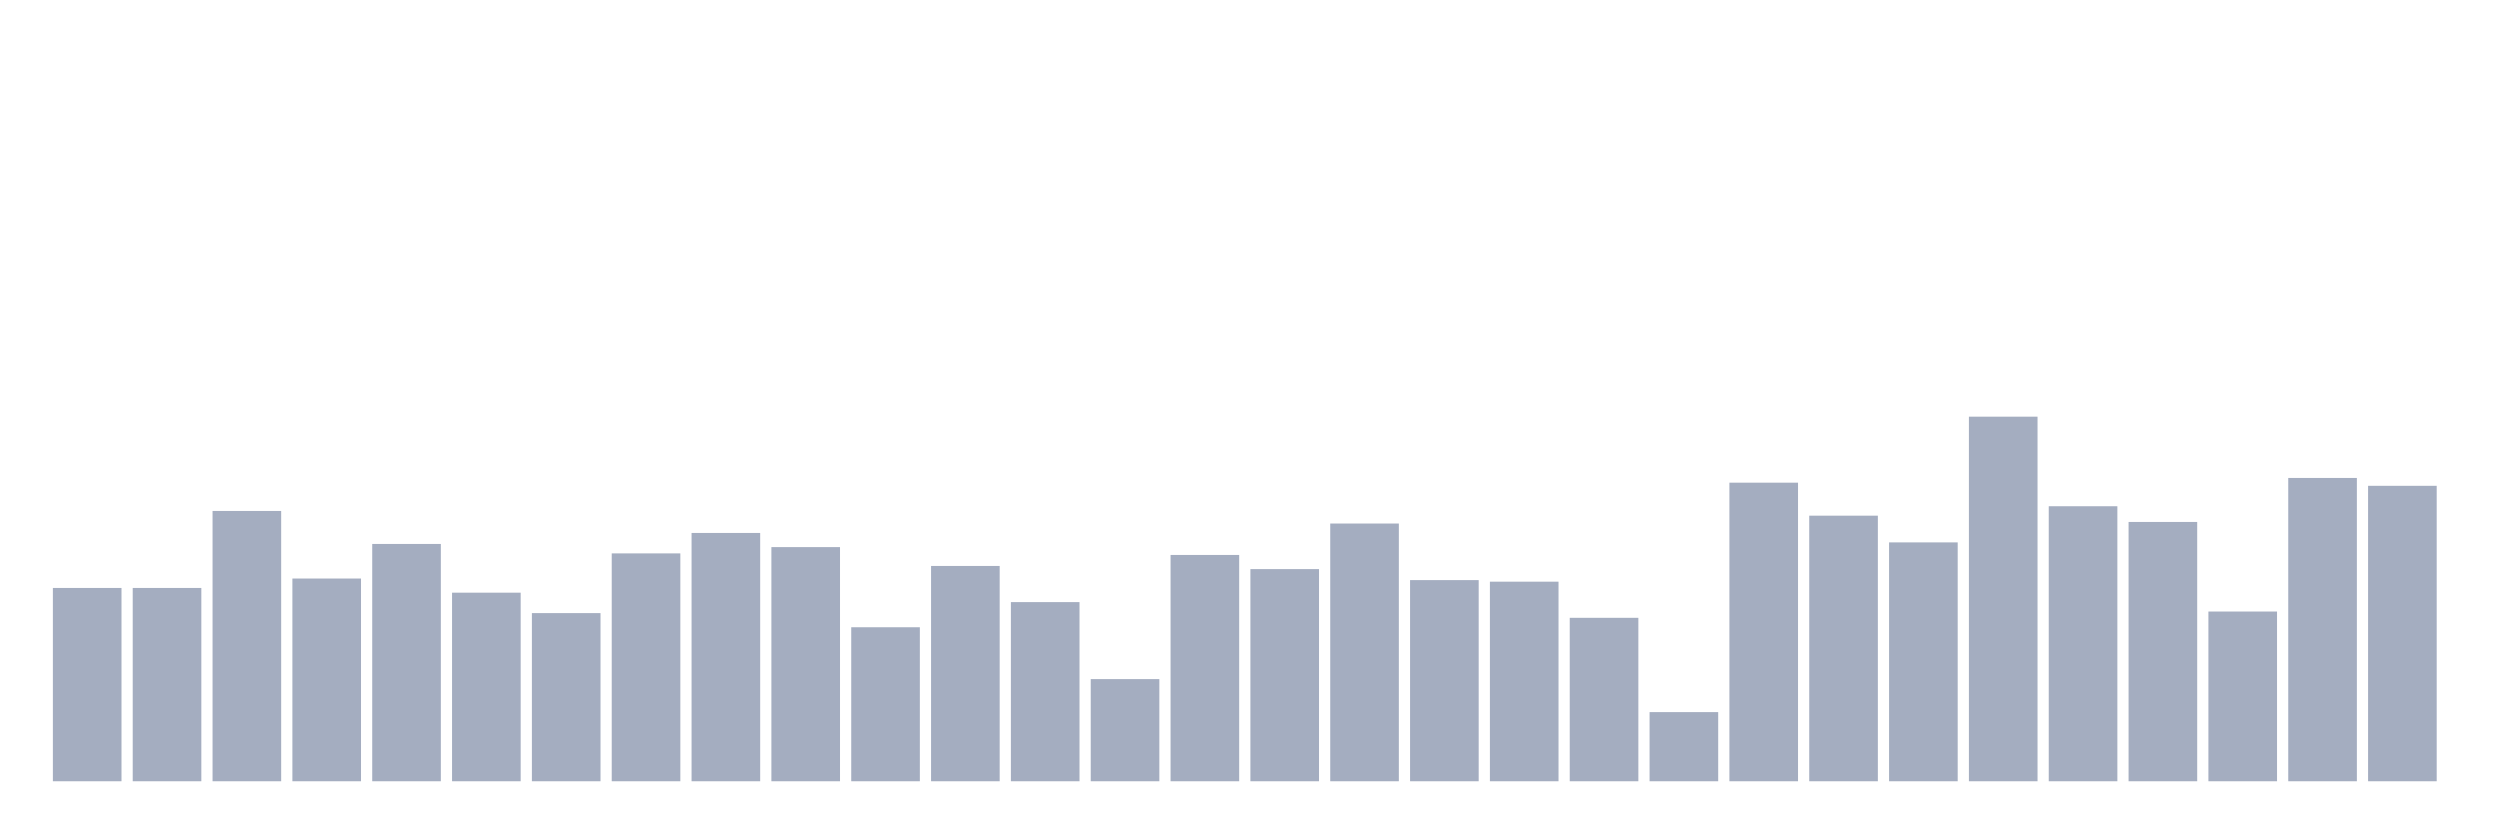 <svg xmlns="http://www.w3.org/2000/svg" viewBox="0 0 480 160"><g transform="translate(10,10)"><rect class="bar" x="0.153" width="13.175" y="102.888" height="37.112" fill="rgb(164,173,192)"></rect><rect class="bar" x="15.482" width="13.175" y="102.888" height="37.112" fill="rgb(164,173,192)"></rect><rect class="bar" x="30.81" width="13.175" y="88.103" height="51.897" fill="rgb(164,173,192)"></rect><rect class="bar" x="46.138" width="13.175" y="101.078" height="38.922" fill="rgb(164,173,192)"></rect><rect class="bar" x="61.466" width="13.175" y="94.44" height="45.56" fill="rgb(164,173,192)"></rect><rect class="bar" x="76.794" width="13.175" y="103.793" height="36.207" fill="rgb(164,173,192)"></rect><rect class="bar" x="92.123" width="13.175" y="107.716" height="32.284" fill="rgb(164,173,192)"></rect><rect class="bar" x="107.451" width="13.175" y="96.25" height="43.75" fill="rgb(164,173,192)"></rect><rect class="bar" x="122.779" width="13.175" y="92.328" height="47.672" fill="rgb(164,173,192)"></rect><rect class="bar" x="138.107" width="13.175" y="95.043" height="44.957" fill="rgb(164,173,192)"></rect><rect class="bar" x="153.436" width="13.175" y="110.431" height="29.569" fill="rgb(164,173,192)"></rect><rect class="bar" x="168.764" width="13.175" y="98.664" height="41.336" fill="rgb(164,173,192)"></rect><rect class="bar" x="184.092" width="13.175" y="105.603" height="34.397" fill="rgb(164,173,192)"></rect><rect class="bar" x="199.42" width="13.175" y="120.388" height="19.612" fill="rgb(164,173,192)"></rect><rect class="bar" x="214.748" width="13.175" y="96.552" height="43.448" fill="rgb(164,173,192)"></rect><rect class="bar" x="230.077" width="13.175" y="99.267" height="40.733" fill="rgb(164,173,192)"></rect><rect class="bar" x="245.405" width="13.175" y="90.517" height="49.483" fill="rgb(164,173,192)"></rect><rect class="bar" x="260.733" width="13.175" y="101.379" height="38.621" fill="rgb(164,173,192)"></rect><rect class="bar" x="276.061" width="13.175" y="101.681" height="38.319" fill="rgb(164,173,192)"></rect><rect class="bar" x="291.39" width="13.175" y="108.621" height="31.379" fill="rgb(164,173,192)"></rect><rect class="bar" x="306.718" width="13.175" y="126.724" height="13.276" fill="rgb(164,173,192)"></rect><rect class="bar" x="322.046" width="13.175" y="82.672" height="57.328" fill="rgb(164,173,192)"></rect><rect class="bar" x="337.374" width="13.175" y="89.009" height="50.991" fill="rgb(164,173,192)"></rect><rect class="bar" x="352.702" width="13.175" y="94.138" height="45.862" fill="rgb(164,173,192)"></rect><rect class="bar" x="368.031" width="13.175" y="70" height="70" fill="rgb(164,173,192)"></rect><rect class="bar" x="383.359" width="13.175" y="87.198" height="52.802" fill="rgb(164,173,192)"></rect><rect class="bar" x="398.687" width="13.175" y="90.216" height="49.784" fill="rgb(164,173,192)"></rect><rect class="bar" x="414.015" width="13.175" y="107.414" height="32.586" fill="rgb(164,173,192)"></rect><rect class="bar" x="429.344" width="13.175" y="81.767" height="58.233" fill="rgb(164,173,192)"></rect><rect class="bar" x="444.672" width="13.175" y="83.276" height="56.724" fill="rgb(164,173,192)"></rect></g></svg>